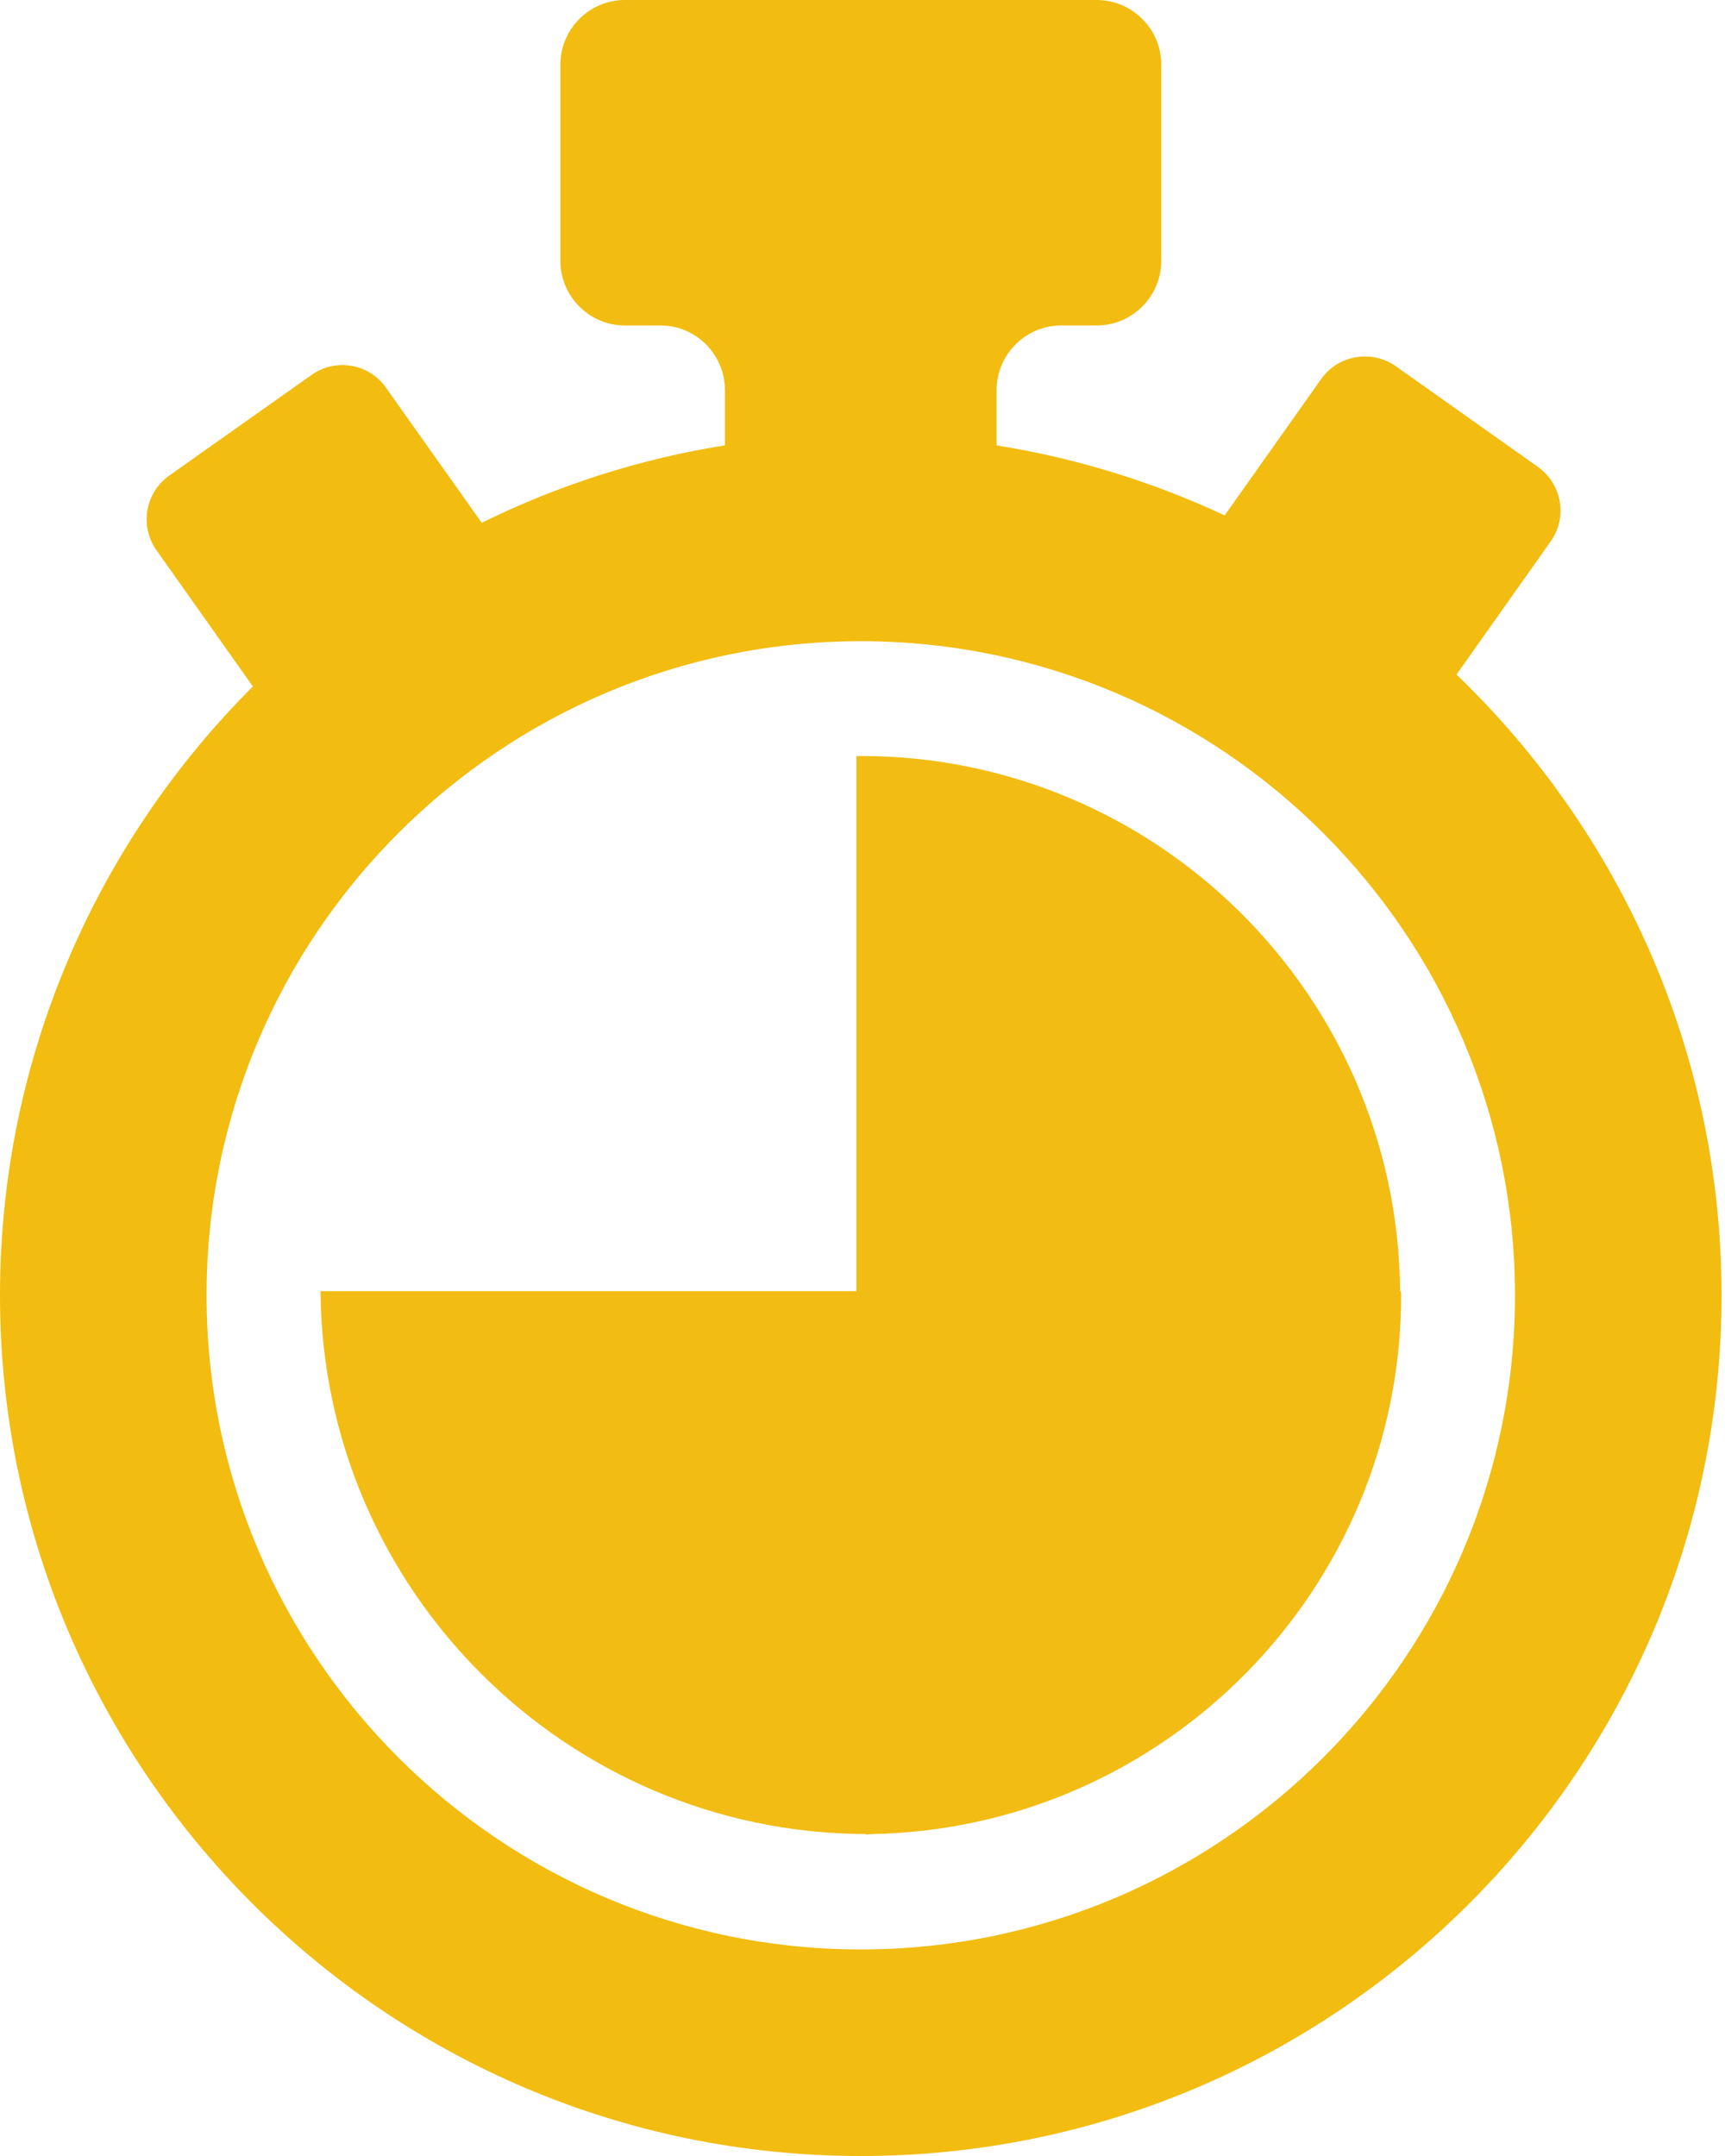 <?xml version="1.0" encoding="UTF-8"?>
<svg width='20px' height='25px' viewBox='0 0 20 25' version='1.1' xmlns='http://www.w3.org/2000/svg'>
  <!-- Generator: Sketch 52.6 (67491) - http://www.bohemiancoding.com/sketch -->
  <title>Group 49</title>
  <desc>Created with Sketch.</desc>
  <g id='Page-1' stroke='none' stroke-width='1' fill='none' fill-rule='evenodd'>
    <g id='15_agregar' transform='translate(-1788, -706)'>
      <g id='Group-49' transform='translate(1788, 706)'>
        <g id='Group-48'>
          <path
            d='M9.98,22.605 C5.798,22.605 2.395,19.201 2.395,15.02 C2.395,10.838 5.798,7.435 9.98,7.435 C14.163,7.435 17.565,10.838 17.565,15.02 C17.565,19.201 14.163,22.605 9.98,22.605 M16.887,7.822 L17.978,6.279 C18.177,6 18.11,5.612 17.832,5.415 L16.184,4.247 C15.903,4.05 15.515,4.116 15.318,4.395 L14.199,5.976 C13.372,5.591 12.485,5.312 11.555,5.165 L11.555,4.522 C11.555,4.111 11.892,3.774 12.302,3.774 L12.715,3.774 C13.128,3.774 13.464,3.436 13.464,3.025 L13.464,0.749 C13.464,0.338 13.128,0 12.715,0 L7.244,0 C6.833,0 6.497,0.338 6.497,0.749 L6.497,3.025 C6.497,3.436 6.833,3.774 7.244,3.774 L7.659,3.774 C8.069,3.774 8.405,4.111 8.405,4.522 L8.405,5.164 C7.409,5.322 6.463,5.63 5.585,6.062 L4.475,4.495 C4.278,4.215 3.889,4.149 3.61,4.349 L1.963,5.514 C1.682,5.713 1.617,6.1 1.814,6.38 L2.932,7.96 C1.123,9.766 0,12.266 0,15.02 C0,20.523 4.478,25 9.98,25 C15.483,25 19.96,20.523 19.96,15.02 C19.96,12.195 18.779,9.641 16.887,7.822'
            id='Fill-1' fill='#F2BC10'></path>
          <path
            d='M16.243,14.971 L16.233,14.971 C16.206,11.544 13.413,8.766 9.98,8.766 C9.964,8.766 9.946,8.767 9.929,8.767 L9.929,14.971 L3.716,14.971 C3.743,18.439 6.568,21.255 10.039,21.267 L10.039,21.273 C10.066,21.272 10.09,21.268 10.115,21.267 C13.506,21.2 16.245,18.426 16.245,15.02 C16.245,15.002 16.243,14.986 16.243,14.971'
            id='Fill-3' fill='#F2BC14'></path>
        </g>
      </g>
    </g>
  </g>
</svg>
